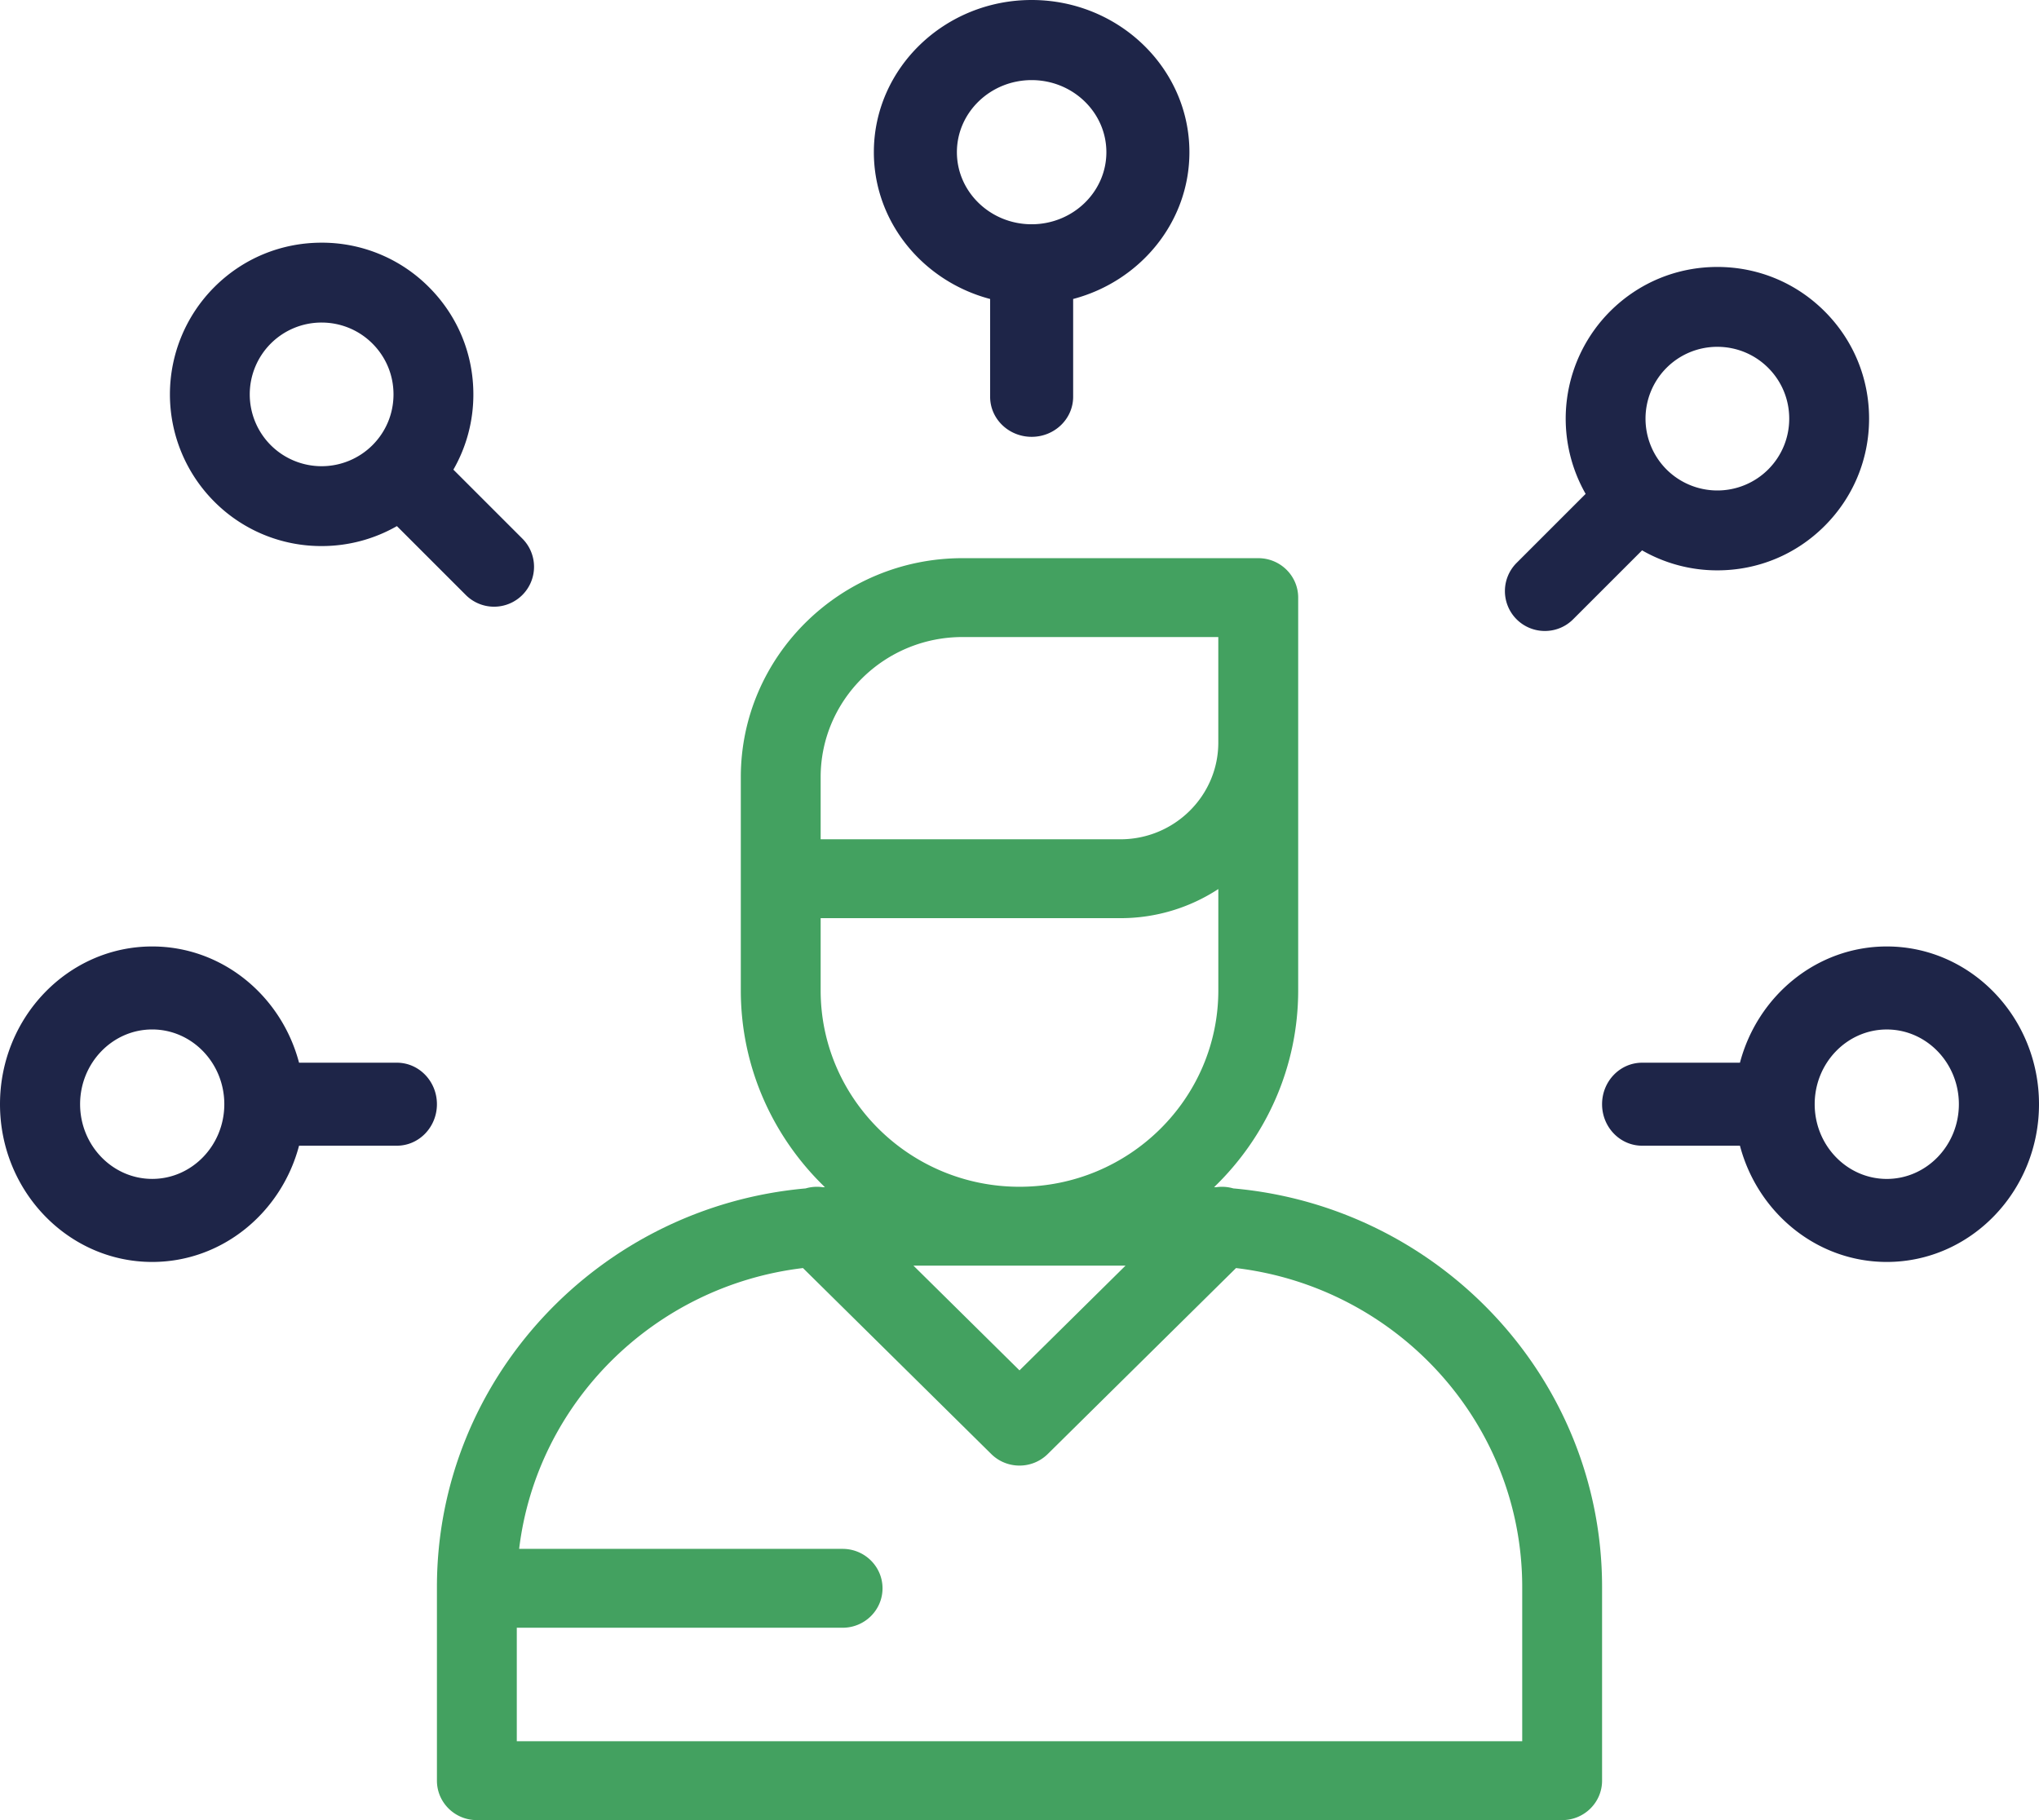 <svg xmlns="http://www.w3.org/2000/svg" width="84" height="75"><g fill="none"><path fill="#43A160" d="M50.81 48.97a1.673 1.673 0 00-.71-.049l-.083-.003c2.135-2.06 3.464-4.934 3.464-8.108V24.625c0-.897-.737-1.625-1.645-1.625H39.652c-5.036 0-9.133 4.048-9.133 9.023v8.786c0 3.175 1.329 6.048 3.464 8.109l-.083.003a1.656 1.656 0 00-.71.049C24.687 49.724 18 56.802 18 65.396v7.979c0 .897.737 1.625 1.645 1.625h44.71c.908 0 1.645-.728 1.645-1.625v-7.98c0-8.593-6.687-15.671-15.19-16.425zM33.808 34.3v-2.277c0-3.183 2.622-5.773 5.844-5.773H50.19v4.349c0 2.197-1.81 3.985-4.034 3.985H33.808v-.285zm0 6.51v-2.976h12.35a7.349 7.349 0 004.033-1.2v4.175c0 4.463-3.675 8.093-8.191 8.093-4.517 0-8.192-3.63-8.192-8.092zm12.56 11.342L42 56.468l-4.369-4.316h8.737zM62.71 71.75H21.29v-4.677h13.422c.908 0 1.645-.727 1.645-1.625 0-.897-.737-1.625-1.645-1.625H21.387c.727-6.04 5.583-10.843 11.693-11.571l7.757 7.663c.32.317.742.476 1.163.476.42 0 .841-.159 1.163-.476l7.757-7.663c6.632.79 11.79 6.382 11.79 13.144v6.354z"/><path fill="#1E2548" d="M42.5 0C38.916 0 36 2.813 36 6.27c0 2.887 2.033 5.323 4.79 6.05v4.03c0 .911.765 1.65 1.71 1.65s1.71-.739 1.71-1.65v-4.03C46.968 11.593 49 9.157 49 6.27 49 2.814 46.084 0 42.5 0zm0 9.241c-1.698 0-3.079-1.332-3.079-2.97 0-1.638 1.381-2.97 3.079-2.97 1.698 0 3.079 1.332 3.079 2.97 0 1.638-1.381 2.97-3.079 2.97zm32.669 3.589c-1.18-1.18-2.75-1.83-4.42-1.83s-3.239.65-4.42 1.831a6.26 6.26 0 00-1.006 7.52l-2.841 2.841A1.643 1.643 0 0063.645 26c.421 0 .842-.16 1.163-.482l2.84-2.84a6.21 6.21 0 003.101.824c1.67 0 3.24-.65 4.42-1.831C76.349 20.49 77 18.92 77 17.25s-.65-3.24-1.831-4.42zm-2.326 6.515a2.965 2.965 0 01-4.187 0 2.964 2.964 0 010-4.188 2.951 2.951 0 012.093-.866c.759 0 1.517.289 2.094.866.56.56.867 1.303.867 2.094 0 .79-.308 1.534-.867 2.094zM77.73 39c-2.887 0-5.323 2.033-6.05 4.79h-4.03c-.911 0-1.65.765-1.65 1.71s.739 1.71 1.65 1.71h4.03c.727 2.757 3.163 4.79 6.05 4.79 3.457 0 6.27-2.916 6.27-6.5S81.187 39 77.73 39zm0 9.579c-1.639 0-2.971-1.381-2.971-3.079 0-1.698 1.332-3.079 2.97-3.079 1.638 0 2.97 1.381 2.97 3.079 0 1.698-1.332 3.079-2.97 3.079zM16.35 43.79h-4.03C11.593 41.032 9.157 39 6.27 39 2.814 39 0 41.916 0 45.5S2.813 52 6.27 52c2.887 0 5.323-2.033 6.05-4.79h4.03c.911 0 1.65-.765 1.65-1.71s-.739-1.71-1.65-1.71zM6.27 48.578c-1.637 0-2.97-1.381-2.97-3.079 0-1.698 1.333-3.079 2.97-3.079 1.639 0 2.971 1.381 2.971 3.079 0 1.698-1.332 3.079-2.97 3.079zm15.248-26.386l-2.84-2.84a6.208 6.208 0 00.823-3.101c0-1.67-.65-3.24-1.831-4.42A6.21 6.21 0 0013.249 10c-1.67 0-3.24.65-4.42 1.831a6.256 6.256 0 000 8.84 6.21 6.21 0 004.42 1.83 6.222 6.222 0 003.102-.822l2.84 2.84a1.647 1.647 0 002.327-.001 1.643 1.643 0 000-2.326zm-6.174-3.848a2.965 2.965 0 01-4.189 0 2.963 2.963 0 010-4.187 2.954 2.954 0 012.094-.866c.759 0 1.517.289 2.094.866.56.56.868 1.303.868 2.094 0 .79-.308 1.534-.867 2.093z"/></g></svg>